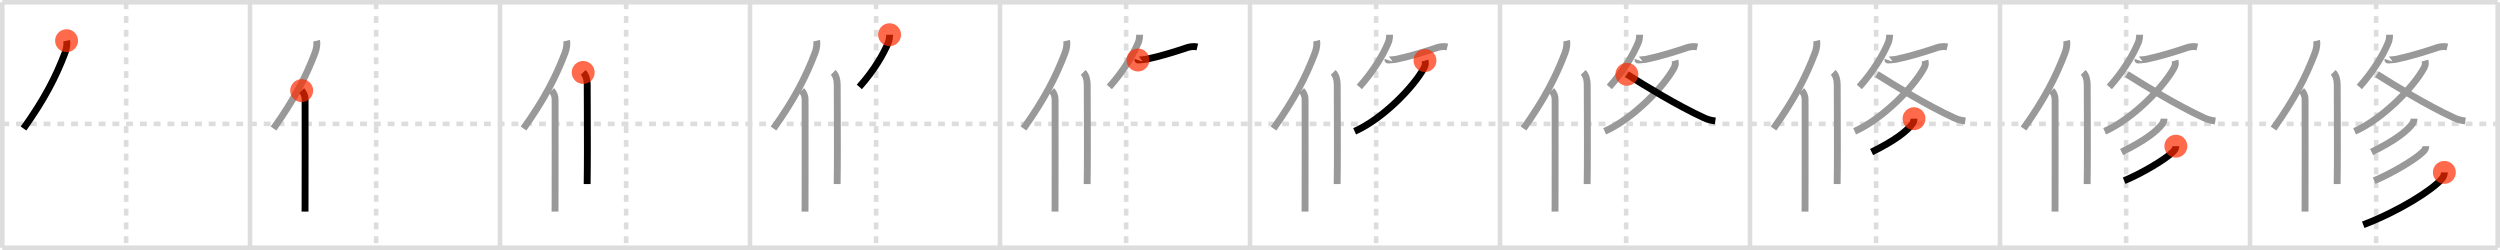 <svg width="1090px" height="109px" viewBox="0 0 1090 109" xmlns="http://www.w3.org/2000/svg" xmlns:xlink="http://www.w3.org/1999/xlink" xml:space="preserve" version="1.1"  baseProfile="full">
<line x1="1" y1="1" x2="1089" y2="1" style="stroke:#ddd;stroke-width:2" />
<line x1="1" y1="1" x2="1" y2="108" style="stroke:#ddd;stroke-width:2" />
<line x1="1" y1="108" x2="1089" y2="108" style="stroke:#ddd;stroke-width:2" />
<line x1="1089" y1="1" x2="1089" y2="108" style="stroke:#ddd;stroke-width:2" />
<line x1="109" y1="1" x2="109" y2="108" style="stroke:#ddd;stroke-width:2" />
<line x1="218" y1="1" x2="218" y2="108" style="stroke:#ddd;stroke-width:2" />
<line x1="327" y1="1" x2="327" y2="108" style="stroke:#ddd;stroke-width:2" />
<line x1="436" y1="1" x2="436" y2="108" style="stroke:#ddd;stroke-width:2" />
<line x1="545" y1="1" x2="545" y2="108" style="stroke:#ddd;stroke-width:2" />
<line x1="654" y1="1" x2="654" y2="108" style="stroke:#ddd;stroke-width:2" />
<line x1="763" y1="1" x2="763" y2="108" style="stroke:#ddd;stroke-width:2" />
<line x1="872" y1="1" x2="872" y2="108" style="stroke:#ddd;stroke-width:2" />
<line x1="981" y1="1" x2="981" y2="108" style="stroke:#ddd;stroke-width:2" />
<line x1="1" y1="54" x2="1089" y2="54" style="stroke:#ddd;stroke-width:2;stroke-dasharray:3 3" />
<line x1="55" y1="1" x2="55" y2="108" style="stroke:#ddd;stroke-width:2;stroke-dasharray:3 3" />
<line x1="164" y1="1" x2="164" y2="108" style="stroke:#ddd;stroke-width:2;stroke-dasharray:3 3" />
<line x1="273" y1="1" x2="273" y2="108" style="stroke:#ddd;stroke-width:2;stroke-dasharray:3 3" />
<line x1="382" y1="1" x2="382" y2="108" style="stroke:#ddd;stroke-width:2;stroke-dasharray:3 3" />
<line x1="491" y1="1" x2="491" y2="108" style="stroke:#ddd;stroke-width:2;stroke-dasharray:3 3" />
<line x1="600" y1="1" x2="600" y2="108" style="stroke:#ddd;stroke-width:2;stroke-dasharray:3 3" />
<line x1="709" y1="1" x2="709" y2="108" style="stroke:#ddd;stroke-width:2;stroke-dasharray:3 3" />
<line x1="818" y1="1" x2="818" y2="108" style="stroke:#ddd;stroke-width:2;stroke-dasharray:3 3" />
<line x1="927" y1="1" x2="927" y2="108" style="stroke:#ddd;stroke-width:2;stroke-dasharray:3 3" />
<line x1="1036" y1="1" x2="1036" y2="108" style="stroke:#ddd;stroke-width:2;stroke-dasharray:3 3" />
<path d="M29.02,17.75c0.36,1.5-0.05,3.67-0.68,5.31c-3.97,10.45-9,20.26-18.09,32.98" style="fill:none;stroke:black;stroke-width:3" />
<circle cx="29.02" cy="17.75" r="5" stroke-width="0" fill="#FF2A00" opacity="0.7" />
<path d="M138.02,17.75c0.36,1.5-0.05,3.67-0.68,5.31c-3.97,10.45-9,20.26-18.09,32.98" style="fill:none;stroke:#999;stroke-width:3" />
<path d="M131.53,39.5c0.86,0.86,1.49,2.38,1.49,3.75c0,11.68,0.05,32.25-0.01,43.5c-0.01,2.32-0.02,4.21-0.02,5.5" style="fill:none;stroke:black;stroke-width:3" />
<circle cx="131.53" cy="39.5" r="5" stroke-width="0" fill="#FF2A00" opacity="0.7" />
<path d="M247.02,17.75c0.36,1.5-0.05,3.67-0.68,5.31c-3.97,10.45-9,20.26-18.09,32.98" style="fill:none;stroke:#999;stroke-width:3" />
<path d="M240.53,39.5c0.86,0.86,1.49,2.38,1.49,3.75c0,11.68,0.05,32.25-0.01,43.5c-0.01,2.32-0.02,4.21-0.02,5.5" style="fill:none;stroke:#999;stroke-width:3" />
<path d="M254.27,31.58c1.2,1.2,1.76,3.17,1.76,5.27c0,11,0.14,26.98,0.04,36.65C256.03,76.64,256.0,79.04,256.0,80.25" style="fill:none;stroke:black;stroke-width:3" />
<circle cx="254.27" cy="31.58" r="5" stroke-width="0" fill="#FF2A00" opacity="0.7" />
<path d="M356.02,17.75c0.36,1.5-0.05,3.67-0.68,5.31c-3.97,10.45-9,20.26-18.09,32.98" style="fill:none;stroke:#999;stroke-width:3" />
<path d="M349.53,39.5c0.86,0.86,1.49,2.38,1.49,3.75c0,11.68,0.05,32.25-0.01,43.5c-0.01,2.32-0.02,4.21-0.02,5.5" style="fill:none;stroke:#999;stroke-width:3" />
<path d="M363.27,31.58c1.2,1.2,1.76,3.17,1.76,5.27c0,11,0.14,26.98,0.04,36.65C365.03,76.64,365.0,79.04,365.0,80.25" style="fill:none;stroke:#999;stroke-width:3" />
<path d="M387.86,15.14c0,1.36-0.19,2.52-0.6,3.49c-2.01,4.79-5.89,11.75-12.59,19.27" style="fill:none;stroke:black;stroke-width:3" />
<circle cx="387.86" cy="15.14" r="5" stroke-width="0" fill="#FF2A00" opacity="0.7" />
<path d="M465.02,17.75c0.36,1.5-0.05,3.67-0.68,5.31c-3.97,10.45-9,20.26-18.09,32.98" style="fill:none;stroke:#999;stroke-width:3" />
<path d="M458.53,39.5c0.86,0.86,1.49,2.38,1.49,3.75c0,11.68,0.05,32.25-0.01,43.5c-0.01,2.32-0.02,4.21-0.02,5.5" style="fill:none;stroke:#999;stroke-width:3" />
<path d="M472.27,31.58c1.2,1.2,1.76,3.17,1.76,5.27c0,11,0.14,26.98,0.04,36.65C474.03,76.64,474.0,79.04,474.0,80.25" style="fill:none;stroke:#999;stroke-width:3" />
<path d="M496.86,15.14c0,1.36-0.19,2.52-0.6,3.49c-2.01,4.79-5.89,11.75-12.59,19.27" style="fill:none;stroke:#999;stroke-width:3" />
<path d="M496.14,26.16c-0.03,0.09,3.27-0.25,3.36-0.27c5.86-1.19,12.66-3.28,17.89-5.06c1.42-0.48,3.15-0.72,4.65-0.36" style="fill:none;stroke:black;stroke-width:3" />
<circle cx="496.14" cy="26.16" r="5" stroke-width="0" fill="#FF2A00" opacity="0.7" />
<path d="M574.02,17.75c0.36,1.5-0.05,3.67-0.68,5.31c-3.97,10.45-9,20.26-18.09,32.98" style="fill:none;stroke:#999;stroke-width:3" />
<path d="M567.53,39.5c0.86,0.86,1.49,2.38,1.49,3.75c0,11.68,0.05,32.25-0.01,43.5c-0.01,2.32-0.02,4.21-0.02,5.5" style="fill:none;stroke:#999;stroke-width:3" />
<path d="M581.27,31.58c1.2,1.2,1.76,3.17,1.76,5.27c0,11,0.14,26.98,0.04,36.65C583.03,76.64,583.0,79.04,583.0,80.25" style="fill:none;stroke:#999;stroke-width:3" />
<path d="M605.86,15.14c0,1.36-0.19,2.52-0.6,3.49c-2.01,4.79-5.89,11.75-12.59,19.27" style="fill:none;stroke:#999;stroke-width:3" />
<path d="M605.14,26.16c-0.03,0.09,3.27-0.25,3.36-0.27c5.86-1.19,12.66-3.28,17.89-5.06c1.42-0.48,3.15-0.72,4.65-0.36" style="fill:none;stroke:#999;stroke-width:3" />
<path d="M621.29,26.4c0.34,1.22,0.19,2.12-0.51,3.39C616.25,38,603.0,51.75,590.62,57.25" style="fill:none;stroke:black;stroke-width:3" />
<circle cx="621.29" cy="26.4" r="5" stroke-width="0" fill="#FF2A00" opacity="0.7" />
<path d="M683.02,17.75c0.36,1.5-0.05,3.67-0.68,5.31c-3.97,10.45-9,20.26-18.09,32.98" style="fill:none;stroke:#999;stroke-width:3" />
<path d="M676.53,39.5c0.86,0.86,1.49,2.38,1.49,3.75c0,11.68,0.05,32.25-0.01,43.5c-0.01,2.32-0.02,4.21-0.02,5.5" style="fill:none;stroke:#999;stroke-width:3" />
<path d="M690.27,31.58c1.2,1.2,1.76,3.17,1.76,5.27c0,11,0.14,26.98,0.04,36.65C692.03,76.64,692.0,79.04,692.0,80.25" style="fill:none;stroke:#999;stroke-width:3" />
<path d="M714.86,15.14c0,1.36-0.19,2.52-0.6,3.49c-2.01,4.79-5.89,11.75-12.59,19.27" style="fill:none;stroke:#999;stroke-width:3" />
<path d="M714.14,26.16c-0.03,0.09,3.27-0.25,3.36-0.27c5.86-1.19,12.66-3.28,17.89-5.06c1.42-0.48,3.15-0.72,4.65-0.36" style="fill:none;stroke:#999;stroke-width:3" />
<path d="M730.29,26.4c0.34,1.22,0.19,2.12-0.51,3.39C725.25,38,712.0,51.75,699.62,57.25" style="fill:none;stroke:#999;stroke-width:3" />
<path d="M709.32,32.39c8.68,5.49,21.81,13.49,33.44,18.9c2.01,0.94,3.21,1.17,5.12,1.46" style="fill:none;stroke:black;stroke-width:3" />
<circle cx="709.32" cy="32.39" r="5" stroke-width="0" fill="#FF2A00" opacity="0.7" />
<path d="M792.02,17.75c0.36,1.5-0.05,3.67-0.68,5.31c-3.97,10.45-9,20.26-18.09,32.98" style="fill:none;stroke:#999;stroke-width:3" />
<path d="M785.53,39.5c0.86,0.86,1.49,2.38,1.49,3.75c0,11.68,0.05,32.25-0.01,43.5c-0.01,2.32-0.02,4.21-0.02,5.5" style="fill:none;stroke:#999;stroke-width:3" />
<path d="M799.27,31.58c1.2,1.2,1.76,3.17,1.76,5.27c0,11,0.14,26.98,0.04,36.65C801.03,76.64,801.0,79.04,801.0,80.25" style="fill:none;stroke:#999;stroke-width:3" />
<path d="M823.86,15.14c0,1.36-0.19,2.52-0.6,3.49c-2.01,4.79-5.89,11.75-12.59,19.27" style="fill:none;stroke:#999;stroke-width:3" />
<path d="M823.14,26.16c-0.03,0.09,3.27-0.25,3.36-0.27c5.86-1.19,12.66-3.28,17.89-5.06c1.42-0.48,3.15-0.72,4.65-0.36" style="fill:none;stroke:#999;stroke-width:3" />
<path d="M839.29,26.4c0.34,1.22,0.19,2.12-0.51,3.39C834.25,38,821.0,51.75,808.62,57.25" style="fill:none;stroke:#999;stroke-width:3" />
<path d="M818.32,32.39c8.68,5.49,21.81,13.49,33.44,18.9c2.01,0.94,3.21,1.17,5.12,1.46" style="fill:none;stroke:#999;stroke-width:3" />
<path d="M834.51,51.75c0,0.75-0.28,1.66-0.78,2.32c-2.34,3.11-7.4,7.14-17.71,12.22" style="fill:none;stroke:black;stroke-width:3" />
<circle cx="834.51" cy="51.75" r="5" stroke-width="0" fill="#FF2A00" opacity="0.7" />
<path d="M901.02,17.75c0.36,1.5-0.05,3.67-0.68,5.31c-3.97,10.45-9,20.26-18.09,32.98" style="fill:none;stroke:#999;stroke-width:3" />
<path d="M894.53,39.5c0.86,0.86,1.49,2.38,1.49,3.75c0,11.68,0.05,32.25-0.01,43.5c-0.01,2.32-0.02,4.21-0.02,5.5" style="fill:none;stroke:#999;stroke-width:3" />
<path d="M908.27,31.58c1.2,1.2,1.76,3.17,1.76,5.27c0,11,0.14,26.98,0.04,36.65C910.03,76.64,910.0,79.04,910.0,80.25" style="fill:none;stroke:#999;stroke-width:3" />
<path d="M932.86,15.14c0,1.36-0.19,2.52-0.6,3.49c-2.01,4.79-5.89,11.75-12.59,19.27" style="fill:none;stroke:#999;stroke-width:3" />
<path d="M932.14,26.16c-0.03,0.09,3.27-0.25,3.36-0.27c5.86-1.19,12.66-3.28,17.89-5.06c1.42-0.48,3.15-0.72,4.65-0.36" style="fill:none;stroke:#999;stroke-width:3" />
<path d="M948.29,26.4c0.34,1.22,0.19,2.12-0.51,3.39C943.25,38,930.0,51.75,917.62,57.25" style="fill:none;stroke:#999;stroke-width:3" />
<path d="M927.32,32.39c8.68,5.49,21.81,13.49,33.44,18.9c2.01,0.94,3.21,1.17,5.12,1.46" style="fill:none;stroke:#999;stroke-width:3" />
<path d="M943.51,51.75c0,0.75-0.28,1.66-0.78,2.32c-2.34,3.11-7.4,7.14-17.71,12.22" style="fill:none;stroke:#999;stroke-width:3" />
<path d="M948.67,63.73c0,1.02-0.57,1.83-1.16,2.4c-3.83,3.74-14.34,9.75-21.39,12.66" style="fill:none;stroke:black;stroke-width:3" />
<circle cx="948.67" cy="63.73" r="5" stroke-width="0" fill="#FF2A00" opacity="0.7" />
<path d="M1010.02,17.75c0.36,1.5-0.05,3.67-0.68,5.31c-3.97,10.45-9,20.26-18.09,32.98" style="fill:none;stroke:#999;stroke-width:3" />
<path d="M1003.53,39.5c0.86,0.86,1.49,2.38,1.49,3.75c0,11.68,0.05,32.25-0.01,43.5c-0.01,2.32-0.02,4.21-0.02,5.5" style="fill:none;stroke:#999;stroke-width:3" />
<path d="M1017.27,31.58c1.2,1.2,1.76,3.17,1.76,5.27c0,11,0.14,26.98,0.04,36.65C1019.03,76.64,1019.0,79.04,1019.0,80.25" style="fill:none;stroke:#999;stroke-width:3" />
<path d="M1041.86,15.14c0,1.36-0.19,2.52-0.6,3.49c-2.01,4.79-5.89,11.75-12.59,19.27" style="fill:none;stroke:#999;stroke-width:3" />
<path d="M1041.14,26.16c-0.03,0.09,3.27-0.25,3.36-0.27c5.86-1.19,12.66-3.28,17.89-5.06c1.42-0.48,3.15-0.72,4.65-0.36" style="fill:none;stroke:#999;stroke-width:3" />
<path d="M1057.29,26.4c0.34,1.22,0.19,2.12-0.51,3.39C1052.25,38,1039.0,51.75,1026.62,57.25" style="fill:none;stroke:#999;stroke-width:3" />
<path d="M1036.32,32.39c8.68,5.49,21.81,13.49,33.44,18.9c2.01,0.94,3.21,1.17,5.12,1.46" style="fill:none;stroke:#999;stroke-width:3" />
<path d="M1052.51,51.75c0,0.75-0.28,1.66-0.78,2.32c-2.34,3.11-7.4,7.14-17.71,12.22" style="fill:none;stroke:#999;stroke-width:3" />
<path d="M1057.67,63.73c0,1.02-0.57,1.83-1.16,2.4c-3.83,3.74-14.34,9.75-21.39,12.66" style="fill:none;stroke:#999;stroke-width:3" />
<path d="M1065.74,75.16c0,1.18-0.47,2.1-1.22,2.96C1060.29,82.98,1045.79,92.15,1030.37,98" style="fill:none;stroke:black;stroke-width:3" />
<circle cx="1065.74" cy="75.16" r="5" stroke-width="0" fill="#FF2A00" opacity="0.7" />
</svg>